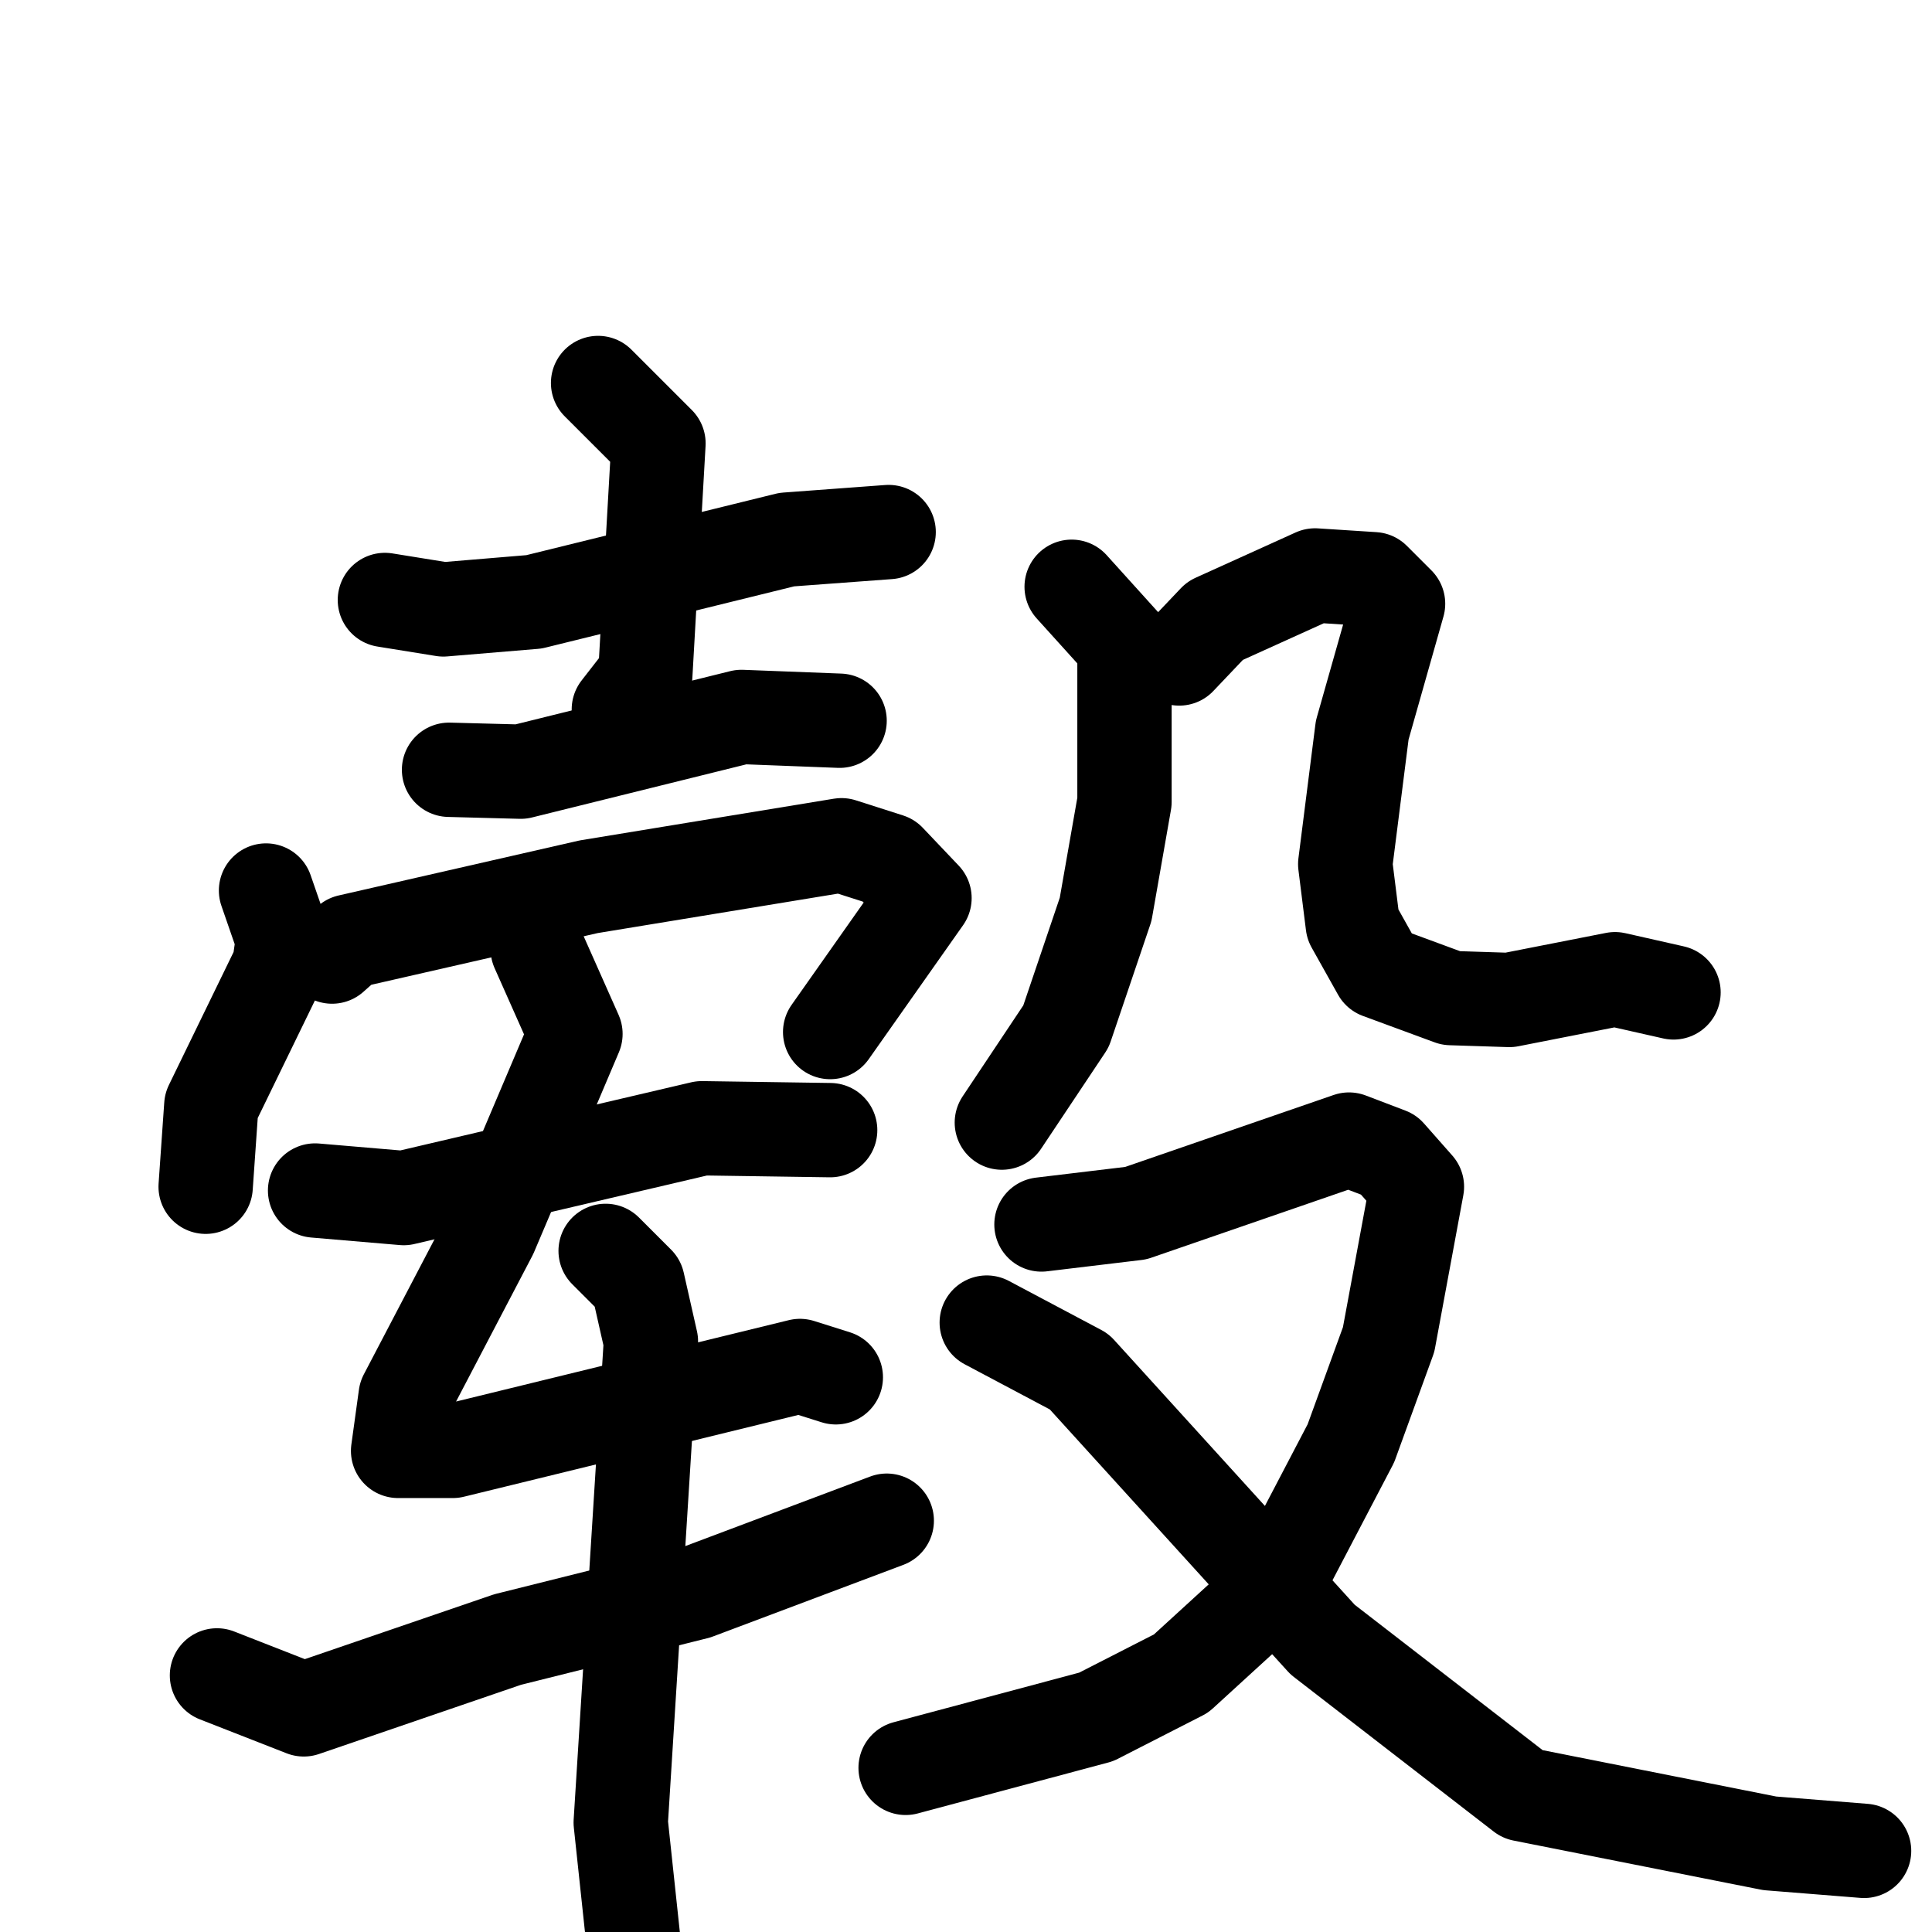 <svg xmlns="http://www.w3.org/2000/svg" viewBox="0 0 1024 1024">
  <g style="fill:none;stroke:#000000;stroke-width:50;stroke-linecap:round;stroke-linejoin:round;" transform="scale(1, 1) translate(0, 0)">
    <path d="M 204.0,318.0 L 235.0,323.0 L 283.0,319.0 L 417.0,286.0 L 471.0,282.0"/>
    <path d="M 317.0,203.0 L 349.0,235.0 L 342.0,358.0 L 328.0,376.0"/>
    <path d="M 238.0,408.0 L 276.0,409.0 L 393.0,380.0 L 445.0,382.0"/>
    <path d="M 141.0,472.0 L 150.0,498.0 L 148.0,512.0 L 112.0,586.0 L 109.0,629.0"/>
    <path d="M 176.0,507.0 L 185.0,499.0 L 312.0,470.0 L 446.0,448.0 L 471.0,456.0 L 490.0,476.0 L 440.0,547.0"/>
    <path d="M 167.0,631.0 L 214.0,635.0 L 372.0,598.0 L 440.0,599.0"/>
    <path d="M 285.0,503.0 L 305.0,548.0 L 260.0,654.0 L 215.0,740.0 L 211.0,769.0 L 240.0,769.0 L 424.0,724.0 L 443.0,730.0"/>
    <path d="M 115.0,888.0 L 161.0,906.0 L 269.0,869.0 L 369.0,844.0 L 470.0,806.0"/>
    <path d="M 321.0,663.0 L 338.0,680.0 L 345.0,711.0 L 329.0,966.0 L 337.0,1041.0"/>
    <path d="M 625.0,349.0 L 644.0,329.0 L 697.0,305.0 L 728.0,307.0 L 741.0,320.0 L 722.0,387.0 L 713.0,458.0 L 717.0,490.0 L 731.0,515.0 L 769.0,529.0 L 800.0,530.0 L 856.0,519.0 L 887.0,526.0"/>
    <path d="M 568.0,311.0 L 596.0,342.0 L 596.0,425.0 L 586.0,482.0 L 565.0,544.0 L 531.0,595.0"/>
    <path d="M 523.0,701.0 L 572.0,727.0 L 701.0,869.0 L 807.0,951.0 L 938.0,977.0 L 988.0,981.0"/>
    <path d="M 552.0,649.0 L 602.0,643.0 L 715.0,604.0 L 736.0,612.0 L 751.0,629.0 L 736.0,710.0 L 716.0,765.0 L 682.0,830.0 L 661.0,855.0 L 626.0,887.0 L 581.0,910.0 L 480.0,937.0"/>
  </g>
</svg>

